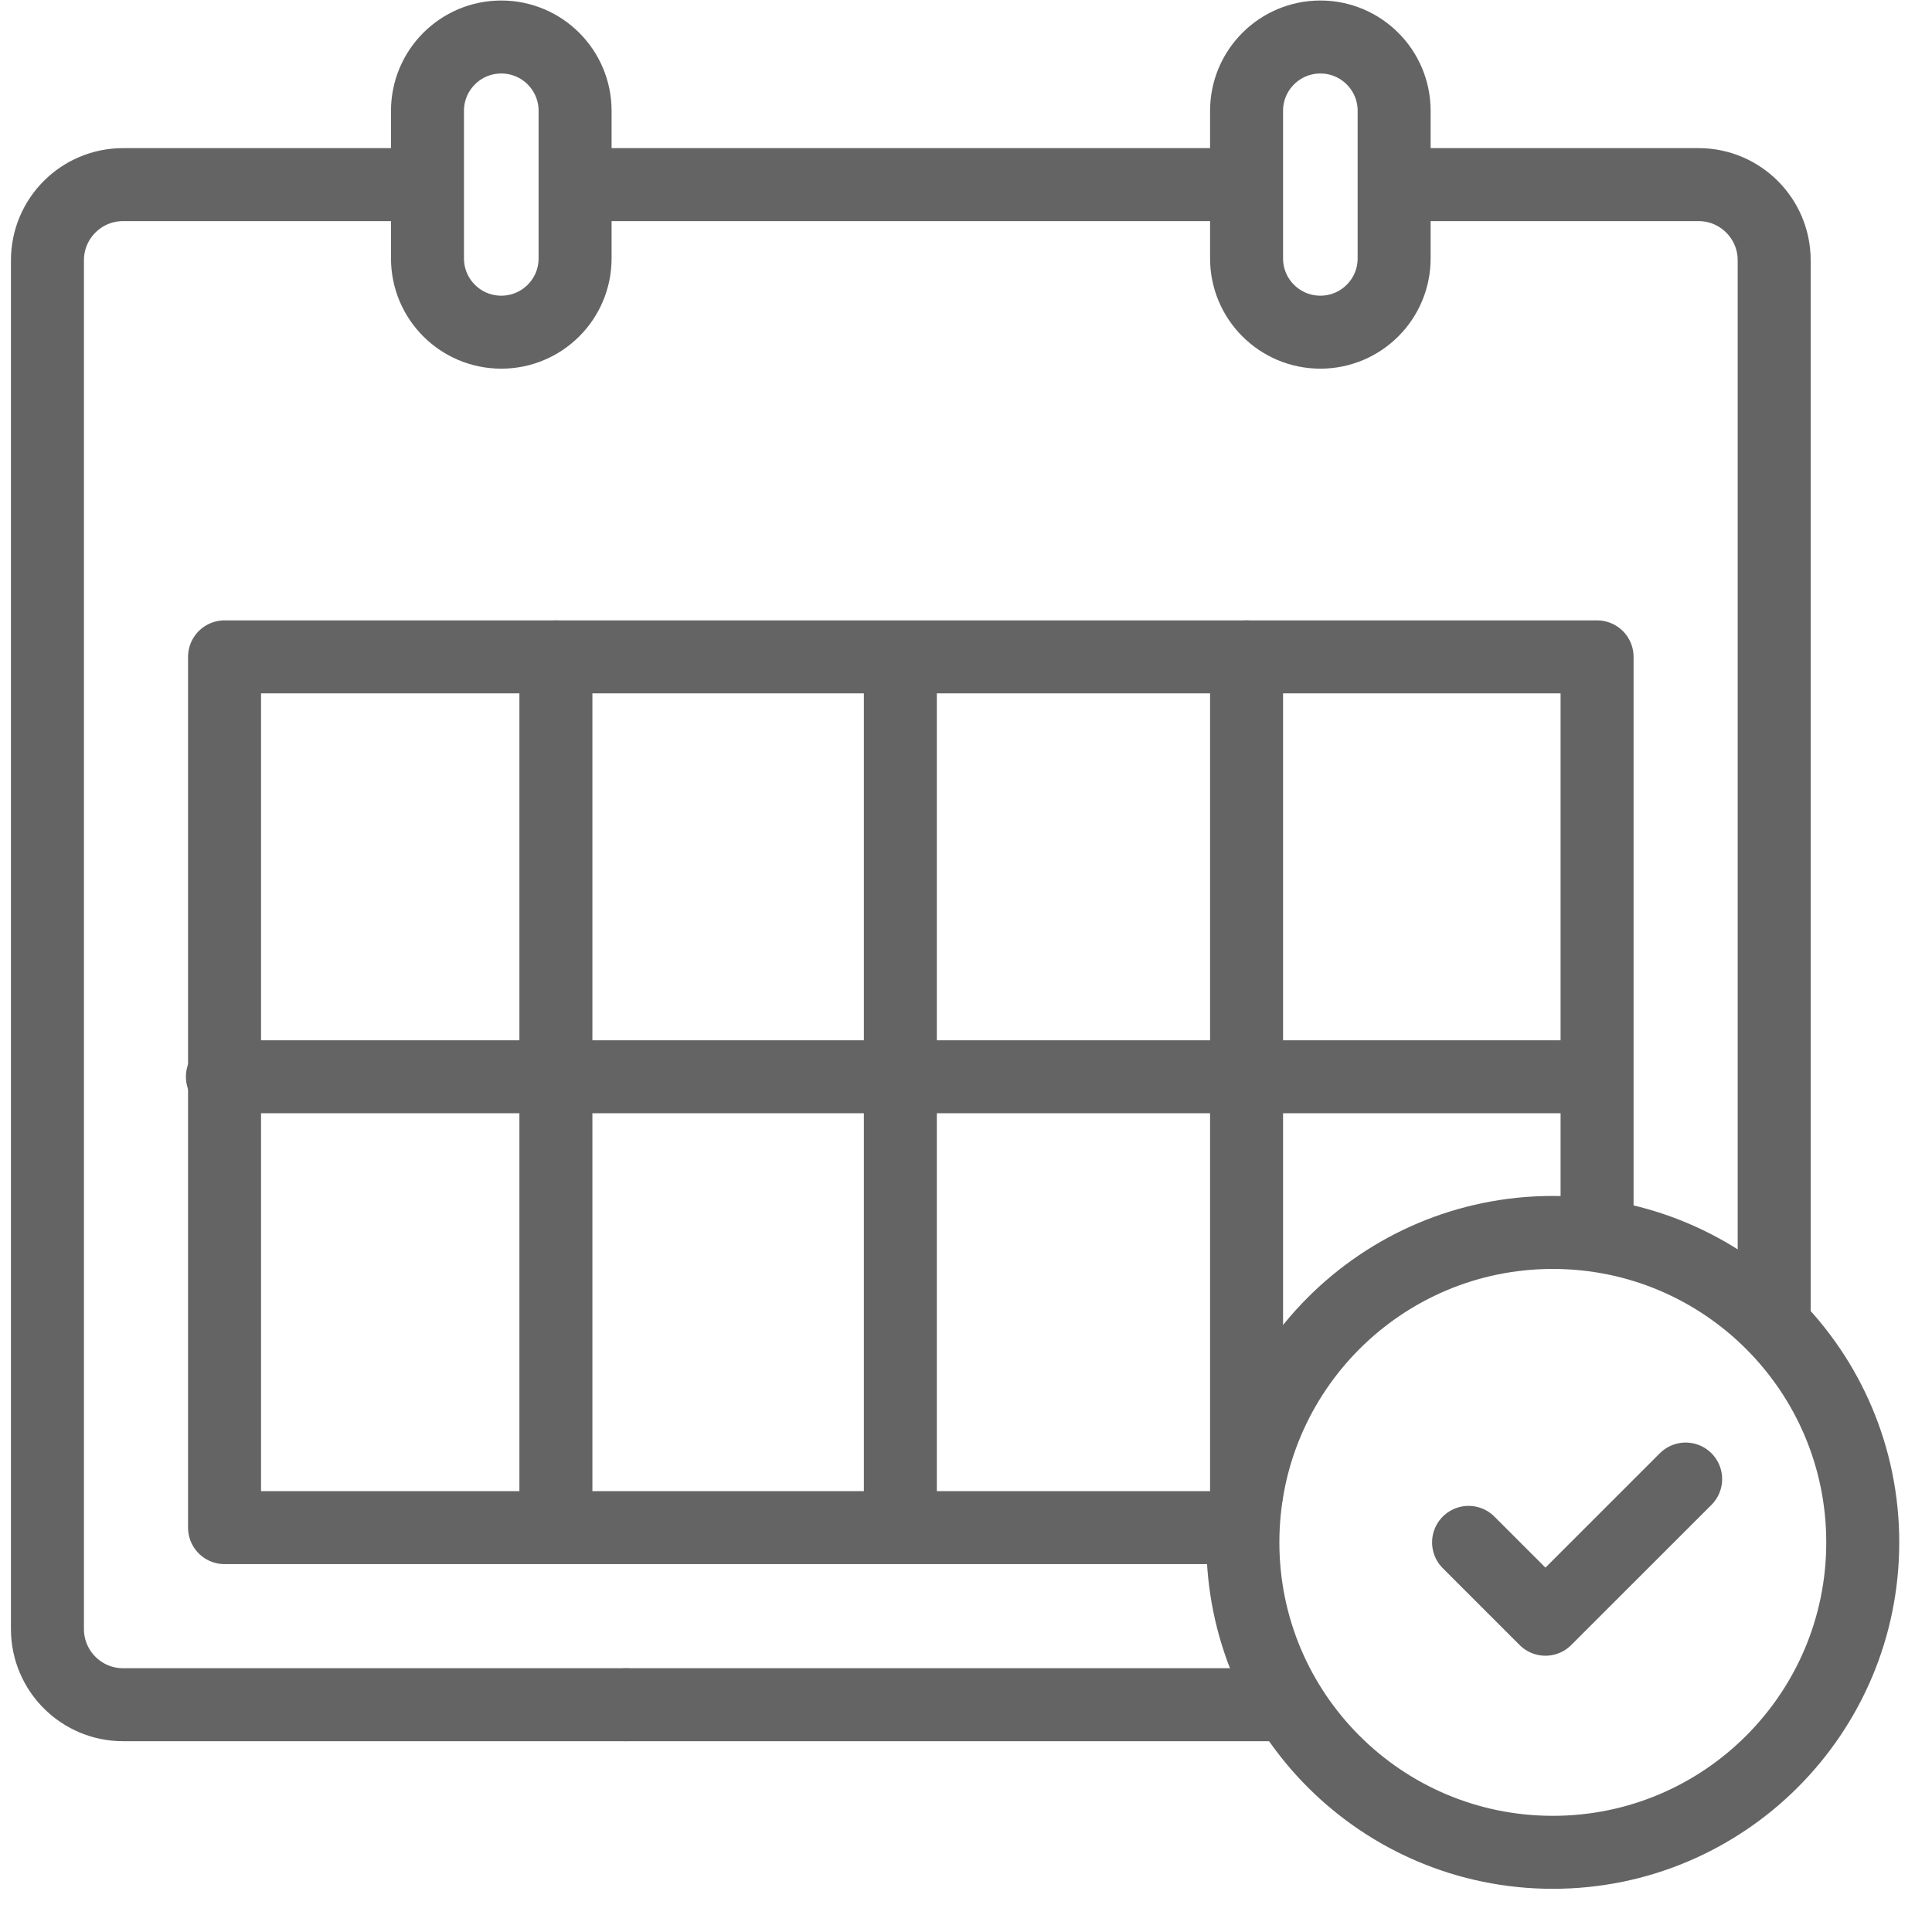 <svg width="45" height="45" viewBox="0 0 45 45" color="#646464" fill="none" xmlns="http://www.w3.org/2000/svg">
<g clip-path="url(#clip0_27065_13270)">
<path d="M11.676 7.737C10.726 7.737 9.957 6.968 9.957 6.019V2.581C9.957 1.632 10.726 0.862 11.676 0.862C12.625 0.862 13.395 1.632 13.395 2.581V6.019C13.395 6.968 12.625 7.737 11.676 7.737Z" stroke="currentColor" stroke-width="1.7" stroke-miterlimit="10" stroke-linecap="round" stroke-linejoin="round"/>
<path d="M30.754 7.737C31.703 7.737 32.472 6.968 32.472 6.019V2.581C32.472 1.632 31.703 0.862 30.754 0.862C29.805 0.862 29.035 1.632 29.035 2.581V6.019C29.035 6.968 29.805 7.737 30.754 7.737Z" stroke="currentColor" stroke-width="1.7" stroke-miterlimit="10" stroke-linecap="round" stroke-linejoin="round"/>
<path d="M41.324 30.711V6.062C41.324 5.089 40.535 4.3 39.562 4.3H32.816" stroke="currentColor" stroke-width="1.7" stroke-miterlimit="10" stroke-linecap="round" stroke-linejoin="round"/>
<path d="M14.58 39.706L29.895 39.706" stroke="currentColor" stroke-width="1.7" stroke-miterlimit="10" stroke-linecap="round" stroke-linejoin="round"/>
<path d="M9.613 4.3H2.867C1.894 4.3 1.105 5.089 1.105 6.062V37.944C1.105 38.917 1.894 39.706 2.867 39.706H14.58" stroke="currentColor" stroke-width="1.7" stroke-miterlimit="10" stroke-linecap="round" stroke-linejoin="round"/>
<path d="M28.749 4.3H13.824" stroke="currentColor" stroke-width="1.7" stroke-miterlimit="10" stroke-linecap="round" stroke-linejoin="round"/>
<path d="M28.577 35.581H5.23V15.3H37.199V28.706" stroke="currentColor" stroke-width="1.7" stroke-miterlimit="10" stroke-linecap="round" stroke-linejoin="round"/>
<path d="M43.387 35.925C43.387 31.938 40.155 28.706 36.168 28.706C32.181 28.706 28.949 31.938 28.949 35.925C28.949 39.912 32.181 43.144 36.168 43.144C40.155 43.144 43.387 39.912 43.387 35.925Z" stroke="currentColor" stroke-width="1.7" stroke-miterlimit="10" stroke-linecap="round" stroke-linejoin="round"/>
<path d="M34.206 35.925L35.996 37.715L39.262 34.45" stroke="currentColor" stroke-width="1.7" stroke-miterlimit="10" stroke-linecap="round" stroke-linejoin="round"/>
<path d="M5.18 25.08H36.734" stroke="currentColor" stroke-width="1.7" stroke-miterlimit="10" stroke-linecap="round" stroke-linejoin="round"/>
<path d="M12.948 15.3V35.471" stroke="currentColor" stroke-width="1.7" stroke-miterlimit="10" stroke-linecap="round" stroke-linejoin="round"/>
<path d="M20.971 15.778L20.971 34.789" stroke="currentColor" stroke-width="1.7" stroke-miterlimit="10" stroke-linecap="round" stroke-linejoin="round"/>
<path d="M29.035 15.3L29.035 34.789" stroke="currentColor" stroke-width="1.7" stroke-miterlimit="10" stroke-linecap="round" stroke-linejoin="round"/>
</g>
<defs>
<clipPath id="clip0_27065_13270">
<rect width="44" height="44" fill="white" transform="translate(0.246 0.003)"/>
</clipPath>
</defs>
</svg>
